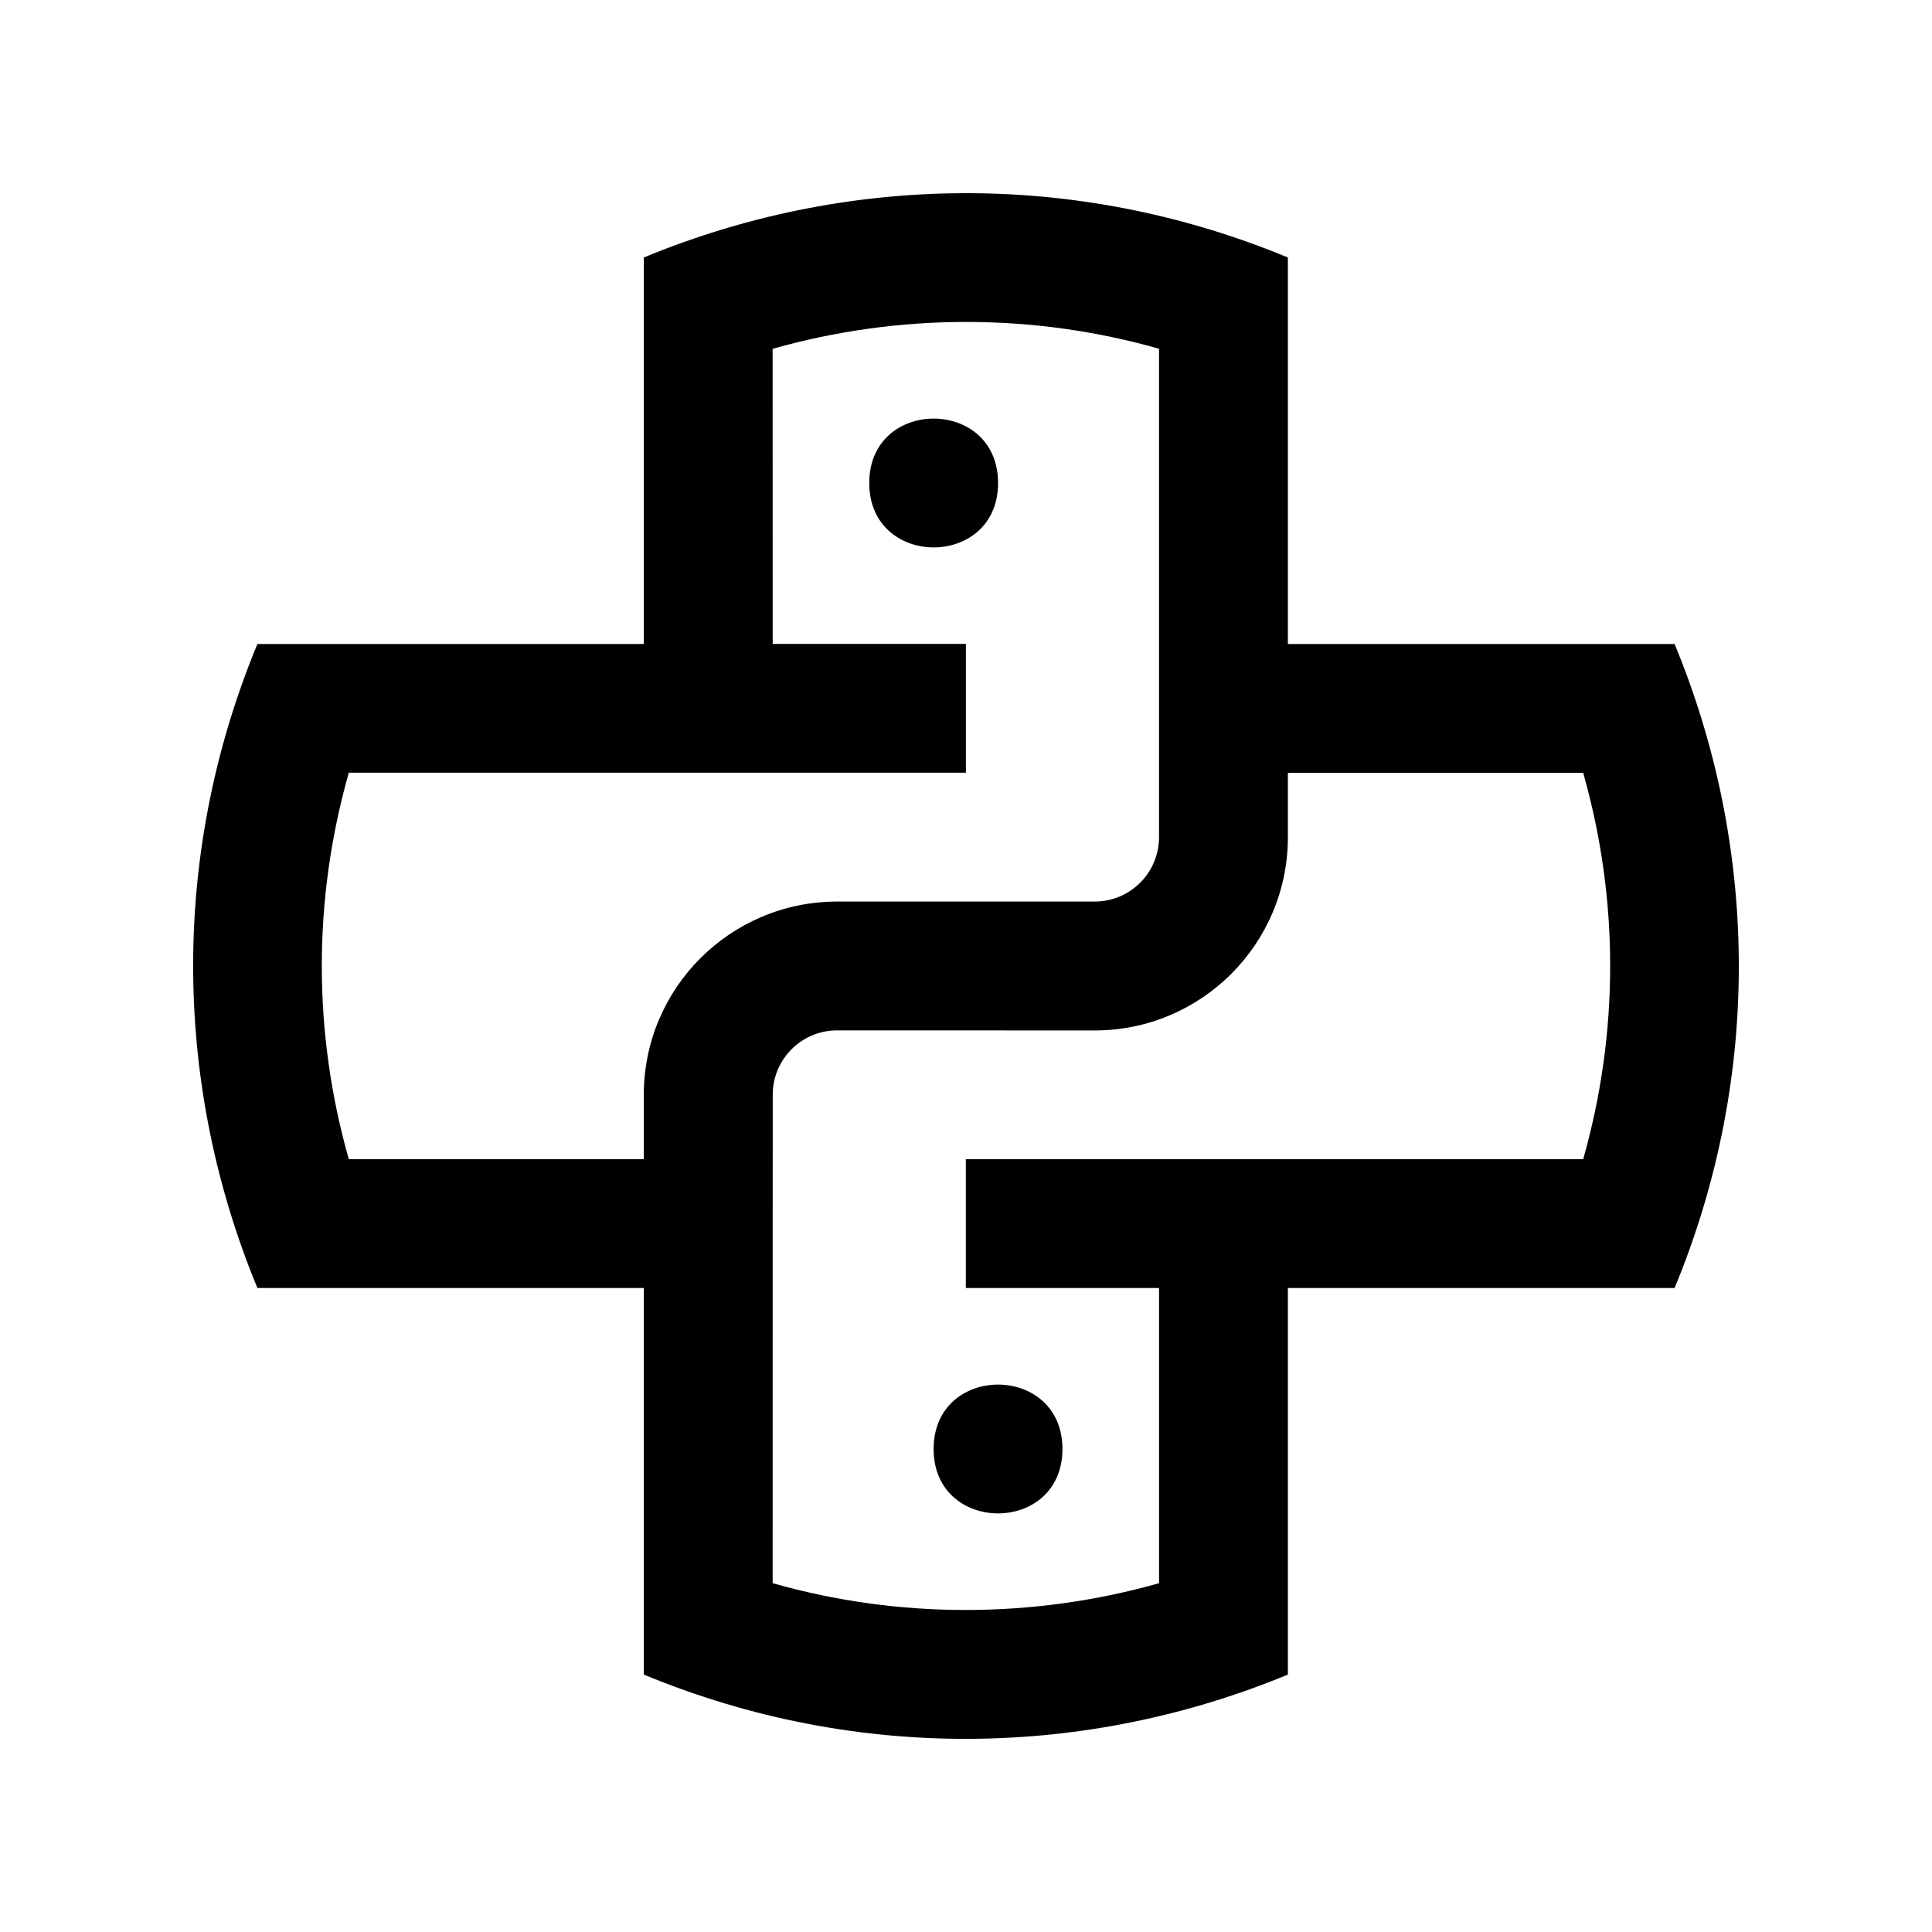 <?xml version="1.0" encoding="UTF-8"?>
<svg width="100pt" height="100pt" version="1.1" viewBox="0 0 100 100" xmlns="http://www.w3.org/2000/svg">
 <g>
  <path d="m86.676 33.332h-20.016v-20.004c-11.105-4.606-23.039-4.266-33.336 0v20.004h-20c-4.602 11.105-4.266 23.039 0 33.336h20v20.008c11.105 4.602 23.039 4.266 33.336 0v-20.008h20.016c4.602-11.109 4.262-23.043 0-33.336zm-53.352 23.336v3.332h-15.27c-1.863-6.562-1.863-13.445 0-20.004h31.941v-6.668h-10l-0.004-15.273c3.254-0.922 6.613-1.391 10.02-1.391 3.391 0 6.731 0.465 9.98 1.387v25.281c0 1.84-1.492 3.332-3.332 3.332h-13.332c-5.523 0.004-10.004 4.481-10.004 10.004zm48.621 3.332h-31.953v6.668h10v15.277c-3.254 0.922-6.609 1.387-10.02 1.387-3.391 0-6.731-0.465-9.98-1.387l0.004-25.277c0-1.844 1.492-3.336 3.332-3.336l13.332 0.004c5.519 0 10-4.477 10-10v-3.336h15.285c1.863 6.559 1.863 13.441 0 20z"/>
  <path d="m51.66 25c0 4.445-6.668 4.445-6.668 0s6.668-4.445 6.668 0"/>
  <path d="m54.992 75c0 4.445-6.668 4.445-6.668 0s6.668-4.445 6.668 0"/>
 </g>
</svg>
